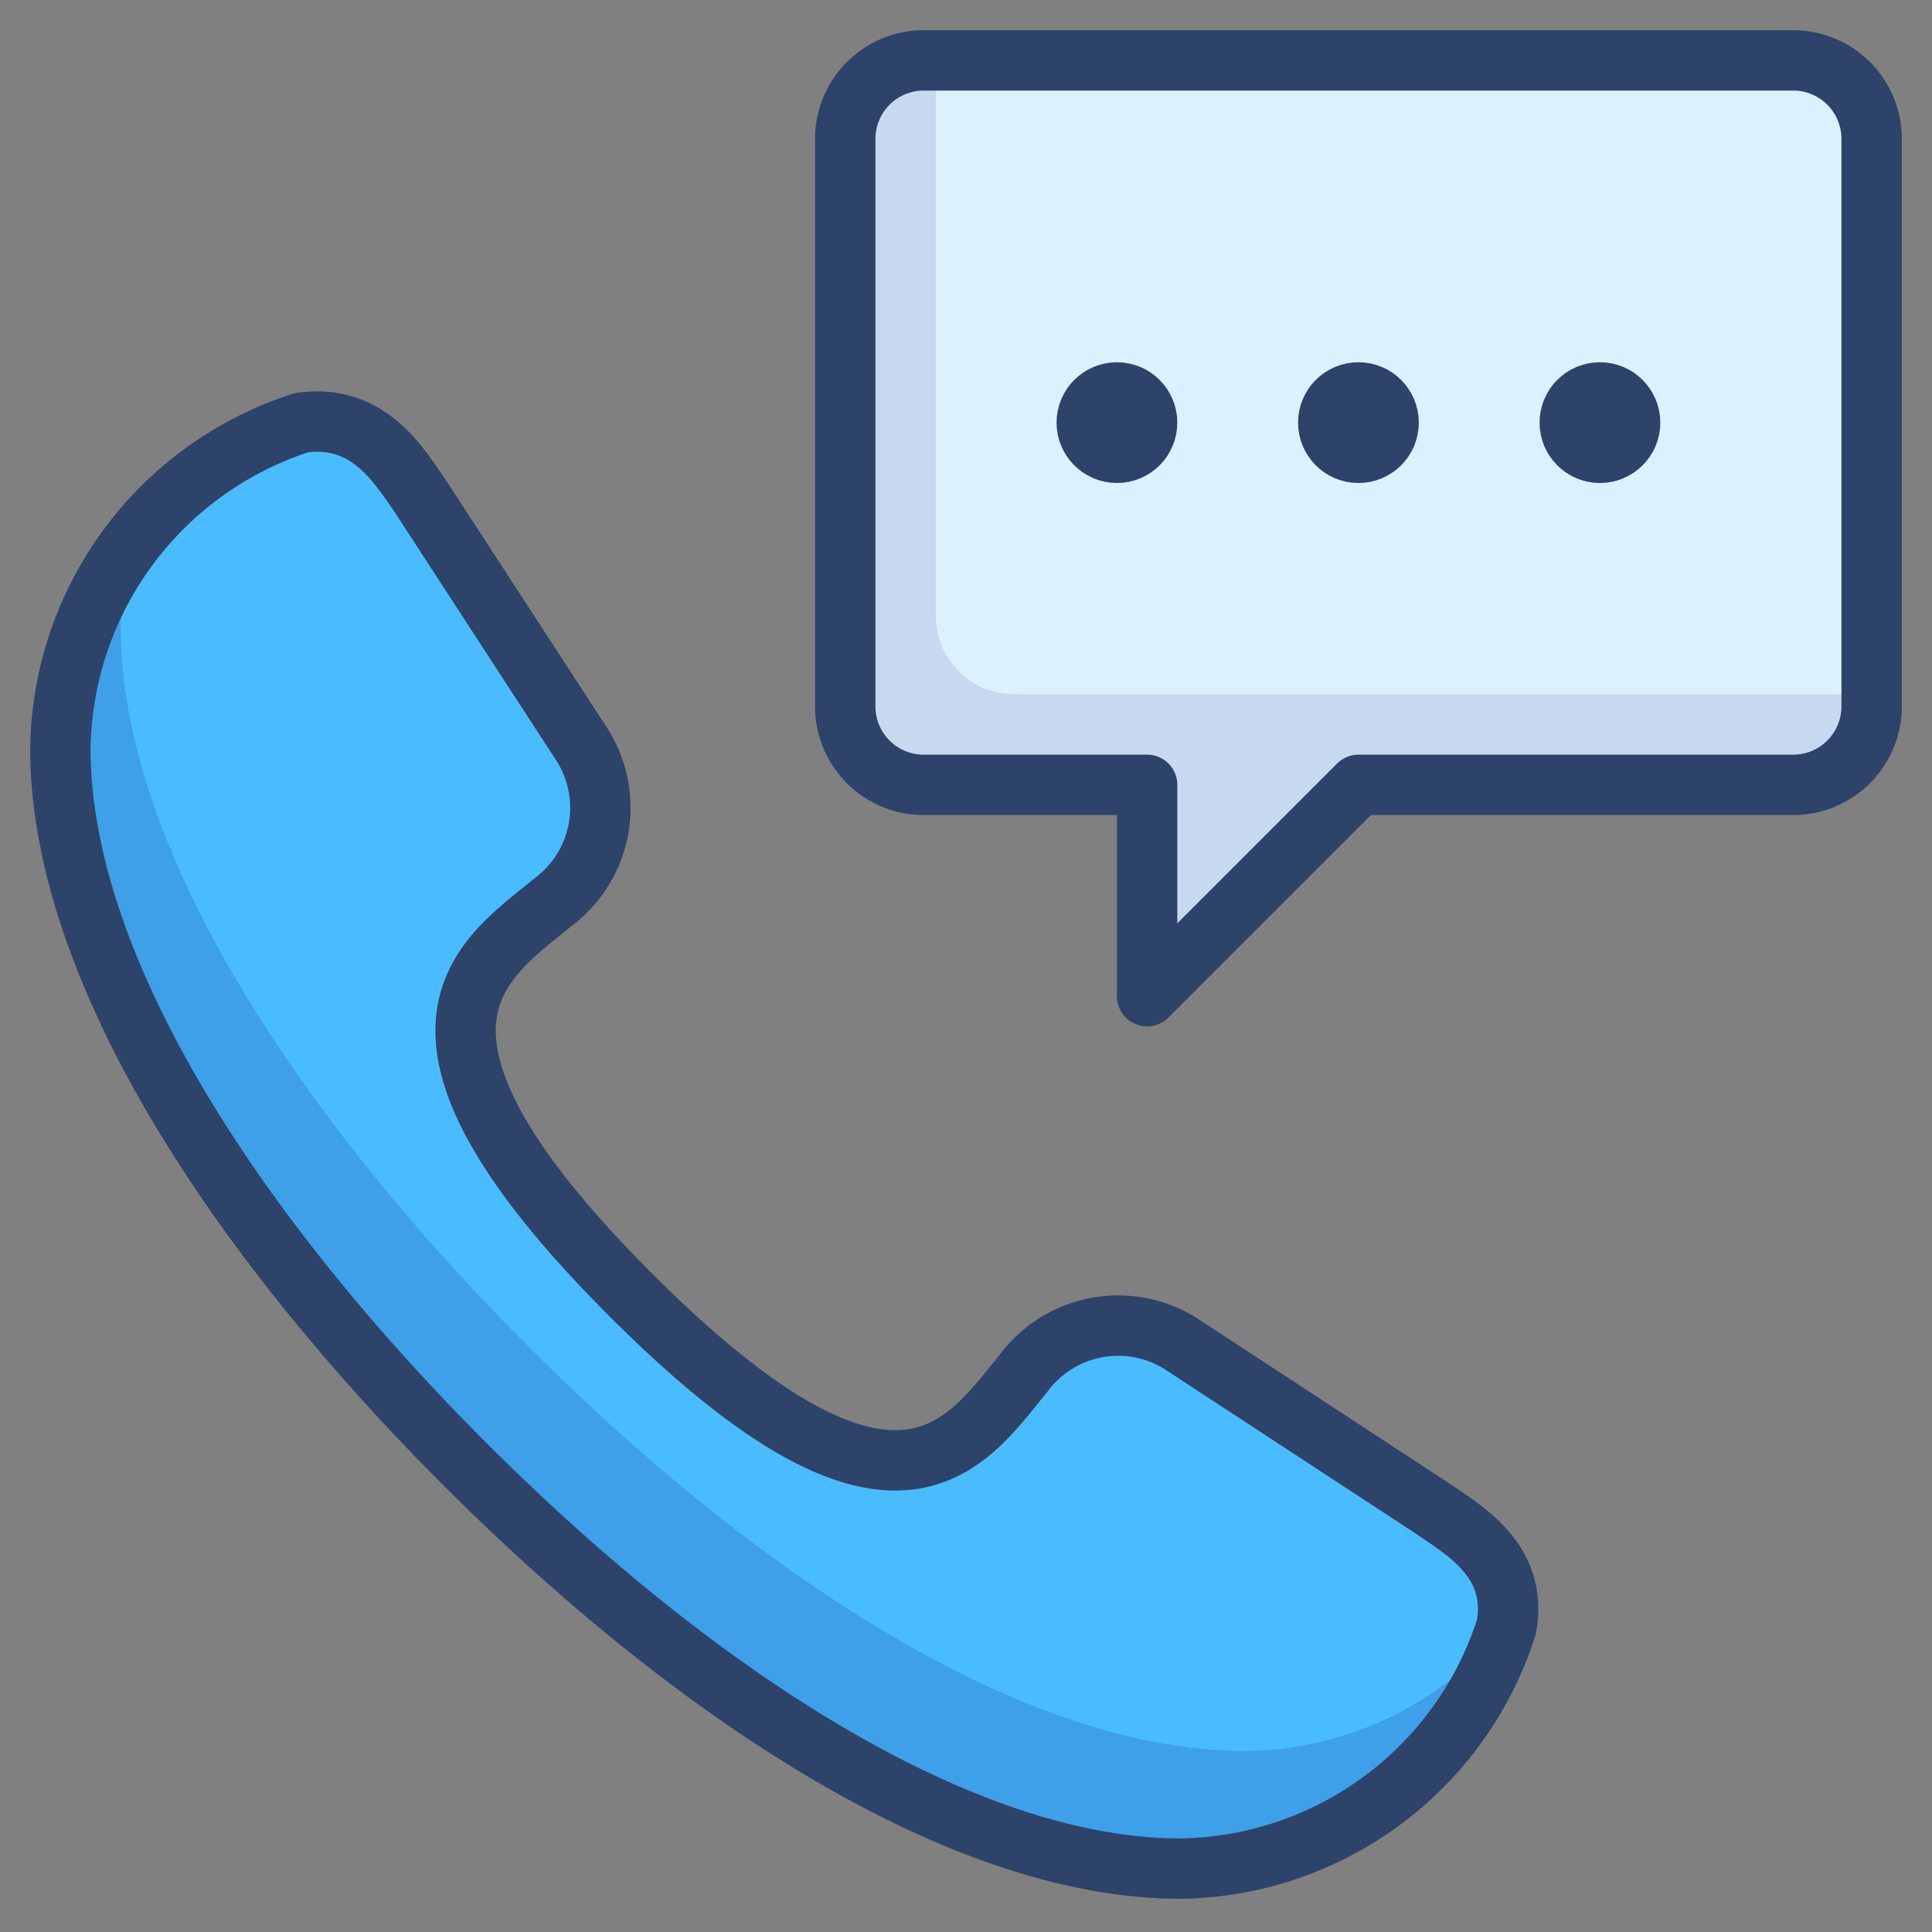 <svg xmlns="http://www.w3.org/2000/svg" viewBox="0 0 64 64" aria-labelledby="title" aria-describedby="desc"><rect x="0" y="0" width="64" height="64" fill="#808080" stroke="none"/><path data-name="layer3" d="M47.5 50c1 .7 2.8 1.7 2.4 3.9a11.5 11.5 0 0 1-10.8 8c-7.2 0-16-5.7-23.7-13.4S2 32 2 24.8A11.5 11.5 0 0 1 10 14c2.2-.3 3.2 1.4 3.9 2.4l5.4 8.3a3.9 3.9 0 0 1-1 5.2c-2.3 1.9-6.2 4.2 2.6 13s11.1 4.9 13 2.6a3.9 3.9 0 0 1 5.2-1z" fill="#49bcff"/><path data-name="opacity" d="M41.2 58c-7.2 0-16-5.7-23.7-13.4S4 28 4 20.8a11.2 11.2 0 0 1 .4-2.8A10.9 10.9 0 0 0 2 24.8c0 7.2 5.7 16 13.4 23.7S32 62 39.2 62A11.5 11.5 0 0 0 50 54v-.3a11.2 11.2 0 0 1-8.8 4.3z" fill="#000064" opacity=".15"/><path data-name="layer2" d="M59.4 2H30.6A2.6 2.6 0 0 0 28 4.6v18.8a2.6 2.6 0 0 0 2.6 2.6H38v7l7-7h14.4a2.6 2.6 0 0 0 2.6-2.6V4.6A2.6 2.6 0 0 0 59.4 2z" fill="#dbf1ff"/><path data-name="opacity" d="M59.4 26a2.6 2.6 0 0 0 2.6-2.6V23H33.6a2.6 2.6 0 0 1-2.6-2.6V2h-.4A2.6 2.6 0 0 0 28 4.6v18.8a2.6 2.6 0 0 0 2.6 2.6H38v7l7-7z" fill="#000064" opacity=".1"/><circle data-name="layer1" cx="45" cy="14" r="1" fill="#2e4369"/><circle data-name="layer1" cx="37" cy="14" r="1" fill="#2e4369"/><circle data-name="layer1" cx="53" cy="14" r="1" fill="#2e4369"/><path data-name="stroke" d="M47.5 50c1 .7 2.8 1.7 2.4 3.9a11.5 11.5 0 0 1-10.8 8c-7.2 0-16-5.7-23.7-13.4S2 32 2 24.8A11.5 11.5 0 0 1 10 14c2.2-.3 3.2 1.4 3.9 2.4l5.4 8.3a3.9 3.9 0 0 1-1 5.2c-2.3 1.9-6.2 4.2 2.6 13s11.1 4.9 13 2.6a3.9 3.9 0 0 1 5.2-1zM59.4 2H30.6A2.6 2.6 0 0 0 28 4.6v18.8a2.6 2.6 0 0 0 2.6 2.6H38v7l7-7h14.4a2.6 2.6 0 0 0 2.6-2.6V4.6A2.6 2.6 0 0 0 59.4 2z" fill="none" stroke="#2e4369" stroke-linecap="round" stroke-miterlimit="10" stroke-width="2" stroke-linejoin="round"/><circle data-name="stroke" cx="45" cy="14" r="1" fill="none" stroke="#2e4369" stroke-linecap="round" stroke-miterlimit="10" stroke-width="2" stroke-linejoin="round"/><circle data-name="stroke" cx="37" cy="14" r="1" fill="none" stroke="#2e4369" stroke-linecap="round" stroke-miterlimit="10" stroke-width="2" stroke-linejoin="round"/><circle data-name="stroke" cx="53" cy="14" r="1" fill="none" stroke="#2e4369" stroke-linecap="round" stroke-miterlimit="10" stroke-width="2" stroke-linejoin="round"/></svg>